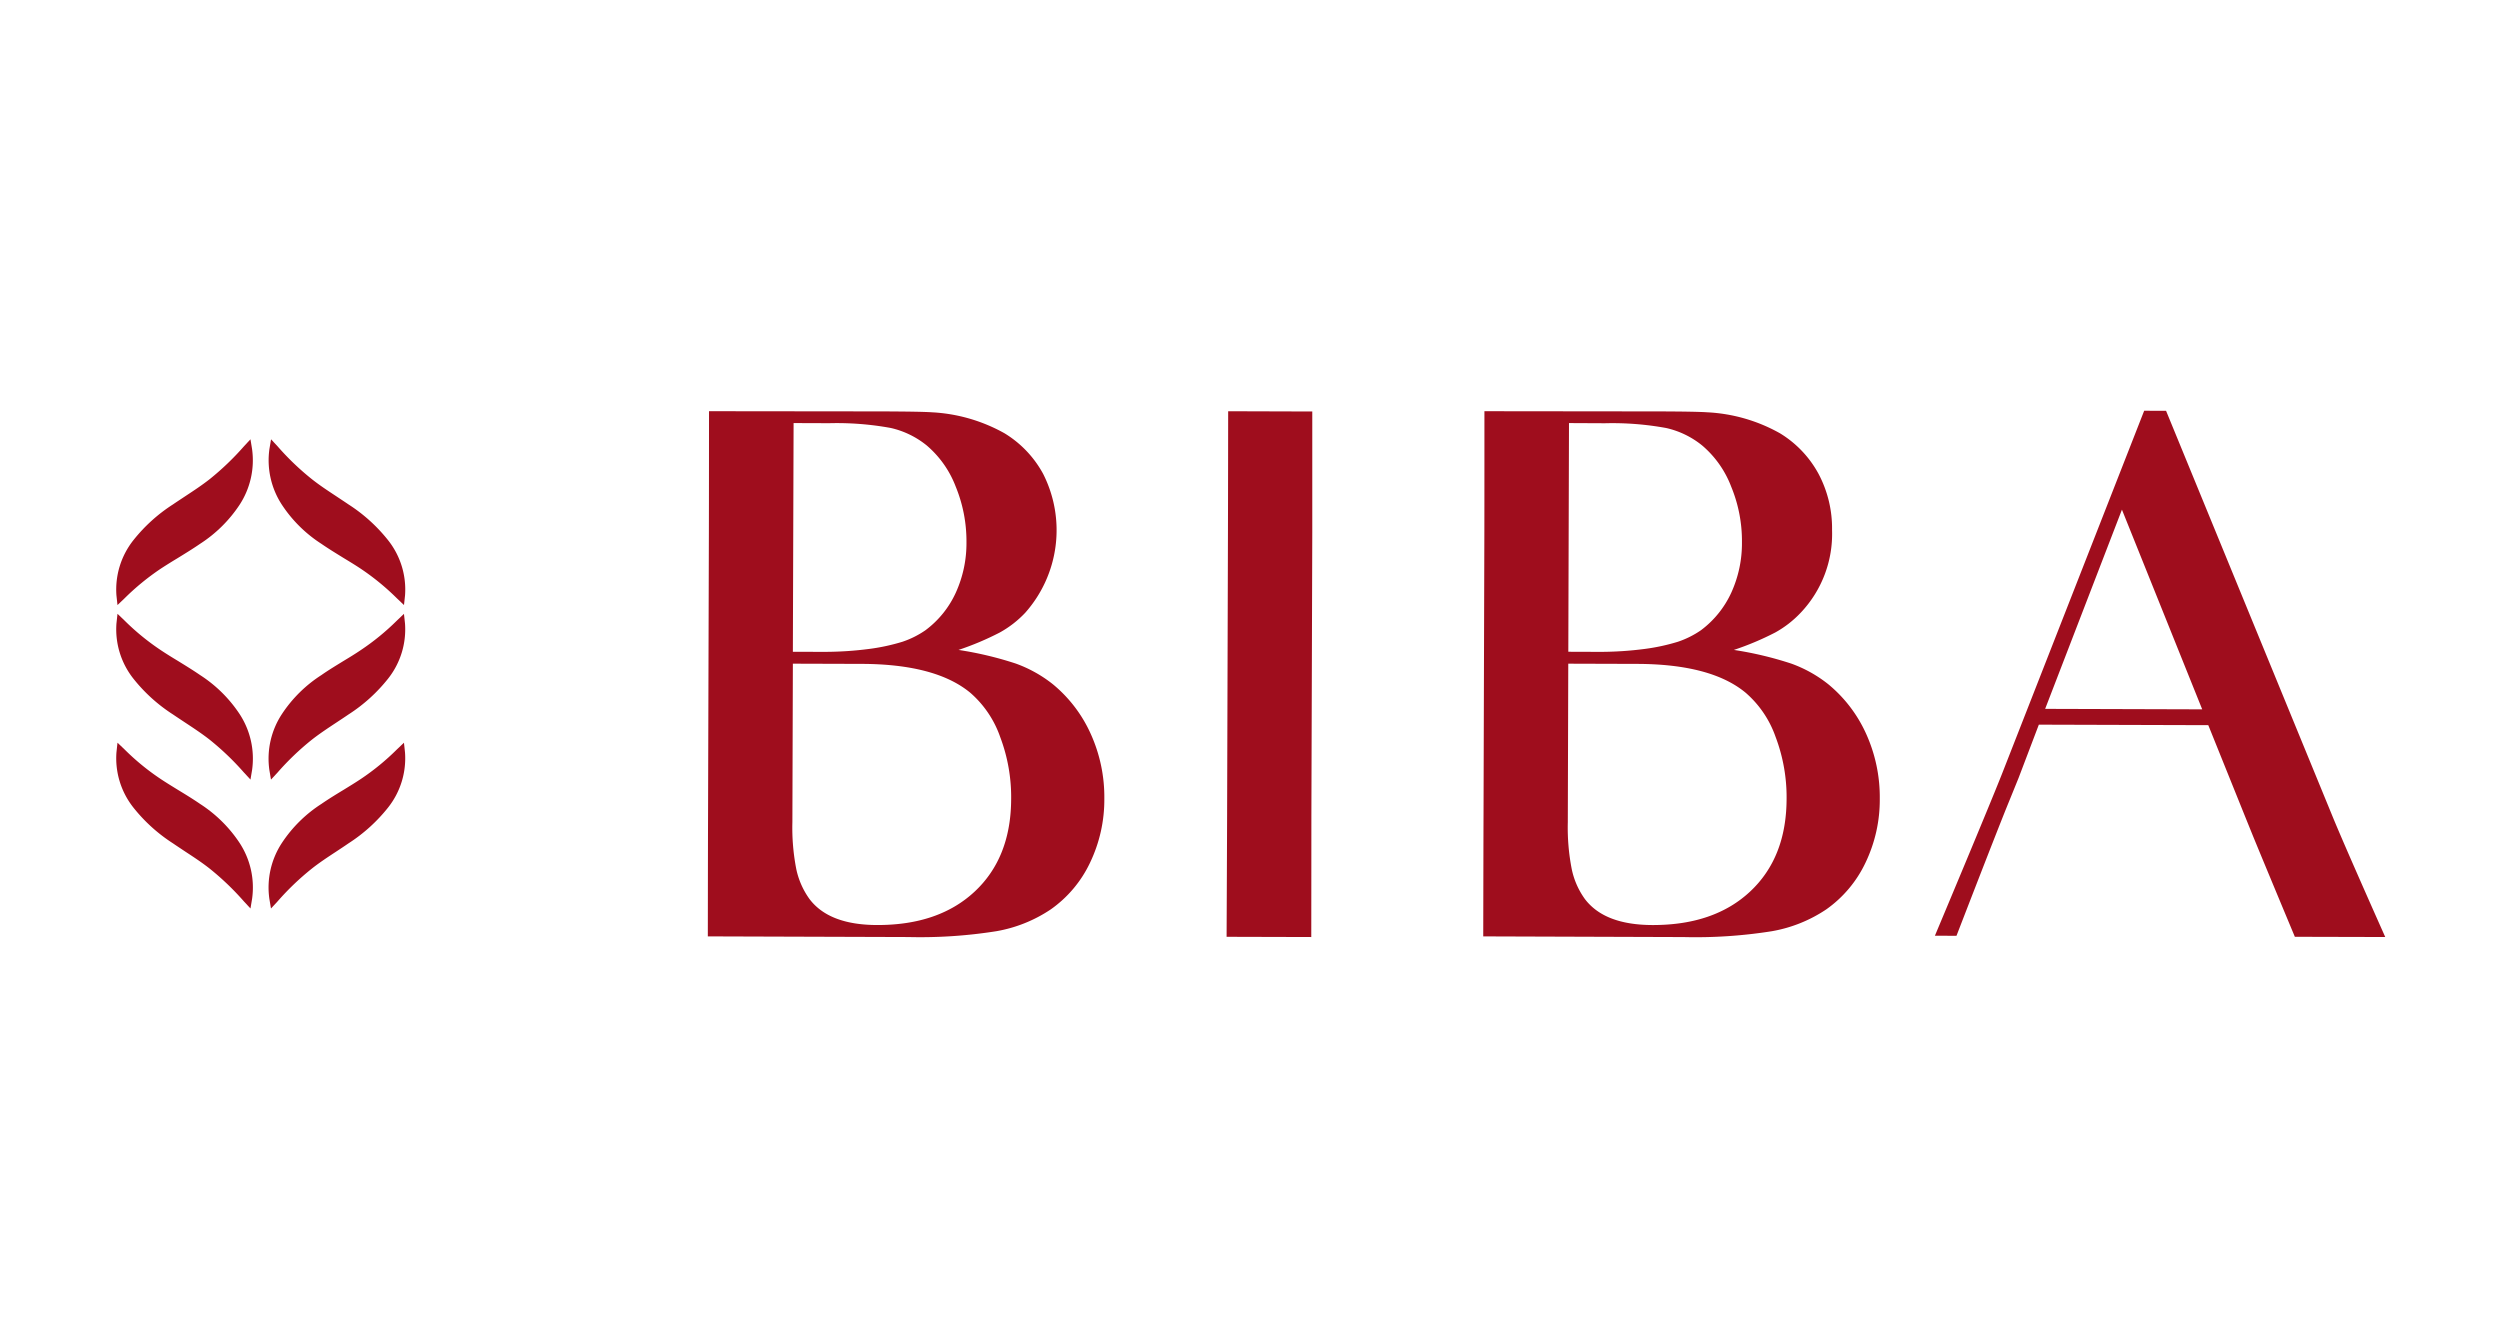 <svg xmlns="http://www.w3.org/2000/svg" width="280" height="150" viewBox="0 0 280 150"><defs><style>.a{fill:none;}.b{fill:#9f0d1d;}</style></defs><g transform="translate(-1104 -297)"><rect class="a" width="280" height="150" transform="translate(1104 297)"/><g transform="translate(1023.708 121.319)"><g transform="translate(93.292 221.681)"><path class="b" d="M452.08,280.627l-10.124-.026S437.9,270.885,437.1,268.9l-.733-1.811L432.262,256.9l-18.979-.057-2.259,5.944-1.085,2.673c-1.3,3.156-5.879,15.03-5.879,15.03l-2.418-.007s6.079-14.474,7.533-18.175l15.906-40.623,2.452.009,18.626,45.379C447.559,270.5,452.08,280.627,452.08,280.627Zm-20.5-25.5-8.99-22.366-8.6,22.313ZM264.209,280.556s.014-10.573.026-13.538l.093-31.782c.01-2.961.015-13.5.015-13.5l19.307.022c2.87.012,4.755.04,5.648.1a18.607,18.607,0,0,1,8.142,2.351,12.033,12.033,0,0,1,4.325,4.546,13.939,13.939,0,0,1-2.009,15.558,11.641,11.641,0,0,1-2.852,2.211,32.176,32.176,0,0,1-4.619,1.949A39.388,39.388,0,0,1,298.7,250a14.637,14.637,0,0,1,4.134,2.3,15.321,15.321,0,0,1,4.272,5.6,17.143,17.143,0,0,1,1.512,7.226,16.318,16.318,0,0,1-1.6,7.176,13.392,13.392,0,0,1-4.393,5.226,15.754,15.754,0,0,1-6.065,2.442,54.327,54.327,0,0,1-9.9.66Zm9.606-57.491-.081,25.617,3.494.007a38.667,38.667,0,0,0,5.094-.333,22.525,22.525,0,0,0,3.689-.8,10.216,10.216,0,0,0,2.566-1.283,10.842,10.842,0,0,0,3.4-4.2,13.372,13.372,0,0,0,1.2-5.667,16.121,16.121,0,0,0-1.209-6.238,11.377,11.377,0,0,0-3.247-4.6,9.855,9.855,0,0,0-4.022-1.954,33.41,33.41,0,0,0-6.882-.535Zm-.081,26.948-.054,17.767a24.259,24.259,0,0,0,.433,5.222,8.849,8.849,0,0,0,1.482,3.368q2.186,2.895,7.538,2.914,6.941.024,10.984-3.766t4.065-10.337a19.019,19.019,0,0,0-1.233-6.969,11.6,11.6,0,0,0-3.346-4.944q-3.871-3.206-12.153-3.232Zm77.321,30.544s.021-10.573.033-13.538l.093-31.782c.007-2.961.007-13.5.007-13.5l19.308.022c2.875.007,4.754.04,5.65.1a18.449,18.449,0,0,1,8.145,2.351,12,12,0,0,1,4.318,4.541,13.017,13.017,0,0,1,1.514,6.3,12.812,12.812,0,0,1-3.518,9.261,11.676,11.676,0,0,1-2.856,2.214,31.975,31.975,0,0,1-4.623,1.947,39.688,39.688,0,0,1,6.427,1.53,14.55,14.55,0,0,1,4.131,2.3,15.347,15.347,0,0,1,4.272,5.6,17.215,17.215,0,0,1,1.512,7.226,16.279,16.279,0,0,1-1.6,7.176,13.427,13.427,0,0,1-4.4,5.232,15.784,15.784,0,0,1-6.065,2.436,54.273,54.273,0,0,1-9.9.66Zm9.605-57.491-.076,25.612,3.491.012a38.733,38.733,0,0,0,5.1-.333,22.516,22.516,0,0,0,3.686-.8,10.318,10.318,0,0,0,2.57-1.283,10.931,10.931,0,0,0,3.4-4.2,13.339,13.339,0,0,0,1.2-5.662,15.968,15.968,0,0,0-1.209-6.238,11.34,11.34,0,0,0-3.247-4.6,9.806,9.806,0,0,0-4.022-1.954,33.361,33.361,0,0,0-6.874-.535Zm-.081,26.948-.052,17.767a24.269,24.269,0,0,0,.437,5.222,8.765,8.765,0,0,0,1.476,3.368c1.463,1.93,3.969,2.9,7.54,2.914q6.94.024,10.982-3.766t4.069-10.337a19.076,19.076,0,0,0-1.232-6.969,11.618,11.618,0,0,0-3.351-4.944q-3.866-3.21-12.156-3.232Zm-28.671-28.245s0,11.551,0,13.538l-.1,31.782c0,2.385-.012,13.54-.012,13.54l-9.484-.026s.048-10.579.057-13.543l.095-31.782c.01-2.961.024-13.538.024-13.538Z" transform="translate(-197.933 -221.681)"/><g transform="translate(0 3.201)"><path class="b" d="M108.344,229.936l-.741.8a30.621,30.621,0,0,1-3.81,3.652c-.857.674-1.766,1.276-2.733,1.911-.447.3-.912.6-1.391.928a18.233,18.233,0,0,0-4.455,4.034,8.9,8.9,0,0,0-1.88,6.164l.117,1.076.783-.745a27.434,27.434,0,0,1,4.072-3.334c.611-.4,1.23-.783,1.892-1.183.81-.5,1.645-1.007,2.5-1.595a15.116,15.116,0,0,0,4.416-4.356,9.107,9.107,0,0,0,1.407-6.274Z" transform="translate(-93.292 -229.936)"/><path class="b" d="M143.226,241.64c.859.592,1.7,1.1,2.507,1.6.661.4,1.285.78,1.9,1.188a27.443,27.443,0,0,1,4.066,3.329l.783.745.117-1.076a8.883,8.883,0,0,0-1.881-6.164,18.226,18.226,0,0,0-4.455-4.034c-.475-.324-.94-.626-1.39-.928-.964-.635-1.876-1.237-2.737-1.921a29.558,29.558,0,0,1-3.8-3.642l-.743-.8-.181,1.078a9.085,9.085,0,0,0,1.41,6.274A15,15,0,0,0,143.226,241.64Z" transform="translate(-120.235 -229.936)"/><path class="b" d="M152.478,280.348l-.783.749a27.128,27.128,0,0,1-4.075,3.328c-.6.407-1.225.789-1.887,1.187-.807.5-1.648,1-2.507,1.6a14.979,14.979,0,0,0-4.412,4.355,9.08,9.08,0,0,0-1.41,6.274l.181,1.073.743-.8a29.854,29.854,0,0,1,3.813-3.651c.852-.67,1.764-1.273,2.728-1.911.45-.3.914-.6,1.39-.928a18.185,18.185,0,0,0,4.455-4.034,8.884,8.884,0,0,0,1.881-6.165Z" transform="translate(-120.235 -260.8)"/><path class="b" d="M102.708,287.21c-.864-.593-1.7-1.1-2.508-1.6-.662-.4-1.281-.781-1.895-1.19a27.106,27.106,0,0,1-4.07-3.326l-.783-.749-.117,1.076a8.9,8.9,0,0,0,1.88,6.165,18.192,18.192,0,0,0,4.455,4.034c.479.326.943.63,1.391.928.966.638,1.876,1.24,2.737,1.916a30.5,30.5,0,0,1,3.806,3.646l.741.8.181-1.073a9.111,9.111,0,0,0-1.407-6.276A15.1,15.1,0,0,0,102.708,287.21Z" transform="translate(-93.292 -260.8)"/><path class="b" d="M152.478,317.574l-.783.745a26.915,26.915,0,0,1-4.075,3.335c-.6.4-1.225.78-1.887,1.188-.807.49-1.648,1-2.507,1.592a15.03,15.03,0,0,0-4.412,4.355,9.086,9.086,0,0,0-1.41,6.274l.181,1.078.743-.8a29.693,29.693,0,0,1,3.813-3.651c.852-.676,1.764-1.276,2.728-1.909.45-.3.914-.6,1.39-.931a18.215,18.215,0,0,0,4.455-4.034,8.877,8.877,0,0,0,1.881-6.162Z" transform="translate(-120.235 -283.591)"/><path class="b" d="M102.708,324.434c-.864-.593-1.7-1.1-2.508-1.592-.662-.408-1.281-.786-1.895-1.193a26.718,26.718,0,0,1-4.07-3.33l-.783-.745-.117,1.078a8.889,8.889,0,0,0,1.88,6.162,18.223,18.223,0,0,0,4.455,4.034c.479.328.943.631,1.391.931.966.633,1.876,1.232,2.737,1.913a30.4,30.4,0,0,1,3.806,3.647l.741.8.181-1.078a9.109,9.109,0,0,0-1.407-6.274A15.129,15.129,0,0,0,102.708,324.434Z" transform="translate(-93.292 -283.591)"/></g></g></g></g></svg>